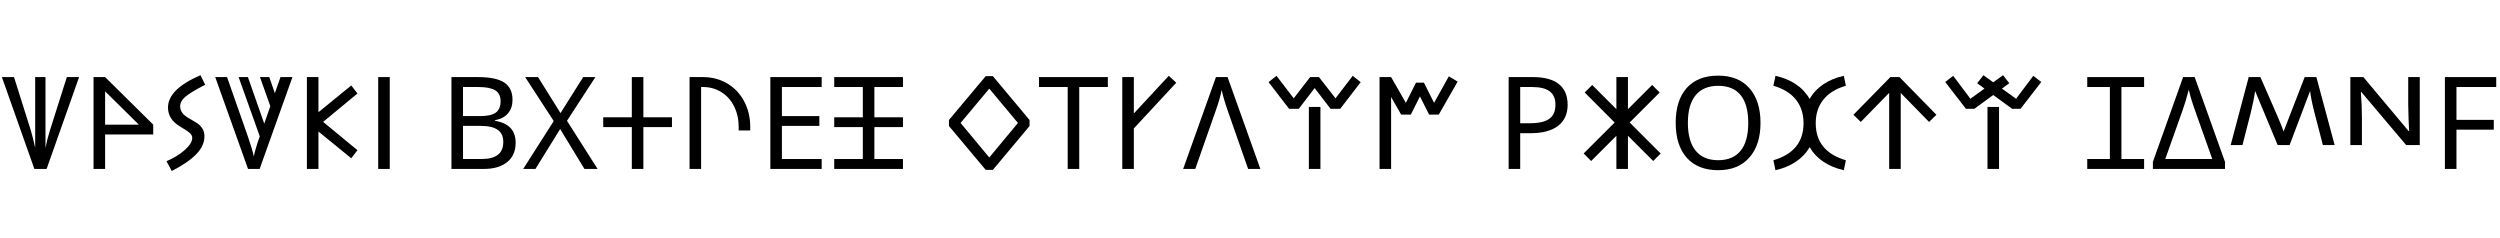 <svg width="39794" height="3789" viewBox="0 0 39794 3789" xmlns="http://www.w3.org/2000/svg">
    <defs/>
    <g transform="matrix(1 0 0 -1 0 3789)">
        <g transform="matrix(1 0 0 1 0 1100)">
            <path fill="#000000" stroke="none" d="M 724 1462 L 724 333 Q 750 473 794 611 L 1064 1462 L 1259 1462 L 742 0 L 547 0 L 30 1462 L 223 1462 L 491 612 Q 520 515 560 338 L 560 1462 L 724 1462 Z"/>
        </g>
        <g transform="matrix(1 0 0 1 1289 1100)">
            <path fill="#000000" stroke="none" d="M 384 1462 L 1150 705 L 1150 549 L 384 549 L 384 0 L 200 0 L 200 1462 L 384 1462 Z M 384 1235 L 384 705 L 921 705 L 384 1235 Z"/>
        </g>
        <g transform="matrix(1 0 0 1 2520 1100)">
            <path fill="#000000" stroke="none" d="M 746 1340 Q 502 1214 425 1144.5 Q 348 1075 348 1001 Q 348 953 366 918 Q 384 883 415.5 855 Q 447 827 541 775 Q 625 728 660.5 694 Q 696 660 715 617 Q 734 574 734 517 Q 734 369 604 234.5 Q 474 100 214 -33 L 130 123 Q 310 200 425 305 Q 540 410 540 493 Q 540 534 504.5 568.5 Q 469 603 347 675 Q 154 788 154 978 Q 154 1269 671 1492 L 746 1340 Z"/>
        </g>
        <g transform="matrix(1 0 0 1 3396 1100)">
            <path fill="#000000" stroke="none" d="M 30 1462 L 218 1462 L 547 524 Q 619 318 644 200 Q 669 323 739 519 L 402 1462 L 550 1462 L 810 721 L 907 999 L 742 1462 L 890 1462 L 979 1206 L 1069 1462 L 1259 1462 L 737 0 L 552 0 L 30 1462 Z"/>
        </g>
        <g transform="matrix(1 0 0 1 4685 1100)">
            <path fill="#000000" stroke="none" d="M 200 0 L 200 1462 L 384 1462 L 384 903 L 906 1329 L 1005 1201 L 458 749 L 1005 298 L 906 170 L 384 595 L 384 0 L 200 0 Z"/>
        </g>
        <g transform="matrix(1 0 0 1 5770 1100)">
            <path fill="#000000" stroke="none" d="M 434 1462 L 434 0 L 250 0 L 250 1462 L 434 1462 Z"/>
        </g>
        <g transform="matrix(1 0 0 1 6986 1100)">
            <path fill="#000000" stroke="none" d="M 200 1462 L 617 1462 Q 911 1462 1041.5 1374.5 Q 1172 1287 1172 1100 Q 1172 970 1101 885.5 Q 1030 801 894 776 L 894 766 Q 1063 737 1142.5 649 Q 1222 561 1222 416 Q 1222 220 1088 110 Q 954 0 714 0 L 200 0 L 200 1462 Z M 384 841 L 654 841 Q 828 841 905 896 Q 982 951 982 1079 Q 982 1199 896.5 1251.5 Q 811 1304 626 1304 L 384 1304 L 384 841 Z M 384 158 L 679 158 Q 853 158 939 225 Q 1025 292 1025 430 Q 1025 559 937 622 Q 849 685 665 685 L 384 685 L 384 158 Z"/>
        </g>
        <g transform="matrix(1 0 0 1 8318 1100)">
            <path fill="#000000" stroke="none" d="M 1194 0 L 985 0 L 598 635 L 205 0 L 10 0 L 496 762 L 41 1462 L 246 1462 L 604 889 L 965 1462 L 1159 1462 L 707 766 L 1194 0 Z"/>
        </g>
        <g transform="matrix(1 0 0 1 9522 1100)">
            <path fill="#000000" stroke="none" d="M 1174 666 L 719 666 L 719 0 L 535 0 L 535 666 L 80 666 L 80 822 L 535 822 L 535 1462 L 719 1462 L 719 822 L 1174 822 L 1174 666 Z"/>
        </g>
        <g transform="matrix(1 0 0 1 10776 1100)">
            <path fill="#000000" stroke="none" d="M 414 1462 Q 628 1462 800.5 1360 Q 973 1258 1069.5 1075.5 Q 1166 893 1166 670 L 1166 612 L 982 612 L 982 670 Q 982 850 909 996 Q 836 1142 705.5 1223 Q 575 1304 414 1304 L 384 1304 L 384 0 L 200 0 L 200 1462 L 414 1462 Z"/>
        </g>
        <g transform="matrix(1 0 0 1 12062 1100)">
            <path fill="#000000" stroke="none" d="M 1017 0 L 200 0 L 200 1462 L 1017 1462 L 1017 1304 L 384 1304 L 384 841 L 980 841 L 980 685 L 384 685 L 384 158 L 1017 158 L 1017 0 Z"/>
        </g>
        <g transform="matrix(1 0 0 1 13199 1100)">
            <path fill="#000000" stroke="none" d="M 1174 666 L 719 666 L 719 158 L 1174 158 L 1174 0 L 80 0 L 80 158 L 535 158 L 535 666 L 80 666 L 80 822 L 535 822 L 535 1304 L 80 1304 L 80 1462 L 1174 1462 L 1174 1304 L 719 1304 L 719 822 L 1174 822 L 1174 666 Z"/>
        </g>
        <g transform="matrix(1 0 0 1 14985 1100)">
            <path fill="#000000" stroke="none" d="M 1403 683 L 819 -15 L 705 -15 L 120 683 L 120 779 L 705 1477 L 819 1477 L 1403 779 L 1403 683 Z M 1218 732 L 762 1278 L 305 732 L 762 182 L 1218 732 Z"/>
        </g>
        <g transform="matrix(1 0 0 1 16508 1100)">
            <path fill="#000000" stroke="none" d="M 671 0 L 487 0 L 487 1304 L 30 1304 L 30 1462 L 1126 1462 L 1126 1304 L 671 1304 L 671 0 Z"/>
        </g>
        <g transform="matrix(1 0 0 1 17664 1100)">
            <path fill="#000000" stroke="none" d="M 200 0 L 200 1462 L 384 1462 L 384 883 L 940 1482 L 1059 1372 L 384 645 L 384 0 L 200 0 Z"/>
        </g>
        <g transform="matrix(1 0 0 1 18803 1100)">
            <path fill="#000000" stroke="none" d="M 552 1462 L 737 1462 L 1259 0 L 1064 0 L 737 934 Q 669 1131 644 1257 Q 615 1116 552 938 L 223 0 L 30 0 L 552 1462 Z"/>
        </g>
        <g transform="matrix(1 0 0 1 20092 1100)">
            <path fill="#000000" stroke="none" d="M 1567 1381 L 1241 957 L 1087 957 L 834 1287 L 581 957 L 427 957 L 100 1382 L 227 1482 L 501 1124 L 762 1462 L 903 1462 L 1166 1124 L 1440 1482 L 1567 1381 Z M 926 987 L 926 0 L 742 0 L 742 987 L 926 987 Z"/>
        </g>
        <g transform="matrix(1 0 0 1 21759 1100)">
            <path fill="#000000" stroke="none" d="M 384 1462 L 619 1052 L 780 1373 L 907 1373 L 1068 1052 L 1303 1474 L 1443 1390 L 1143 865 L 989 865 L 843 1154 L 698 865 L 544 865 L 384 1145 L 384 0 L 200 0 L 200 1462 L 384 1462 Z"/>
        </g>
        <g transform="matrix(1 0 0 1 23814 1100)">
            <path fill="#000000" stroke="none" d="M 587 1462 Q 859 1462 999 1350.5 Q 1139 1239 1139 1022 Q 1139 802 986.5 685.5 Q 834 569 552 569 L 384 569 L 384 0 L 200 0 L 200 1462 L 587 1462 Z M 384 727 L 531 727 Q 749 727 847 797.5 Q 945 868 945 1024 Q 945 1165 854 1234.5 Q 763 1304 570 1304 L 384 1304 L 384 727 Z"/>
        </g>
        <g transform="matrix(1 0 0 1 25078 1100)">
            <path fill="#000000" stroke="none" d="M 266 1336 L 651 951 L 651 1462 L 835 1462 L 835 951 L 1220 1336 L 1340 1217 L 862 739 L 1356 246 L 1237 126 L 835 528 L 835 0 L 651 0 L 651 528 L 249 126 L 130 246 L 623 739 L 146 1217 L 266 1336 Z"/>
        </g>
        <g transform="matrix(1 0 0 1 26548 1100)">
            <path fill="#000000" stroke="none" d="M 1475 733 Q 1475 382 1297.5 181 Q 1120 -20 801 -20 Q 478 -20 301.5 177.5 Q 125 375 125 735 Q 125 1092 300.5 1288.5 Q 476 1485 803 1485 Q 1121 1485 1298 1285.5 Q 1475 1086 1475 733 Z M 319 733 Q 319 443 442 291 Q 565 139 801 139 Q 1036 139 1158 289 Q 1280 439 1280 733 Q 1280 1026 1159 1174.5 Q 1038 1323 803 1323 Q 565 1323 442 1172.5 Q 319 1022 319 733 Z"/>
        </g>
        <g transform="matrix(1 0 0 1 28148 1100)">
            <path fill="#000000" stroke="none" d="M 1234 1324 Q 1000 1257 877 1104.5 Q 754 952 754 728 Q 754 279 1234 138 L 1201 -20 Q 1018 20 878.5 113 Q 739 206 657 346 Q 574 204 433 111.5 Q 292 19 113 -20 L 80 138 Q 560 279 560 728 Q 560 952 437.5 1104.5 Q 315 1257 80 1324 L 113 1482 Q 295 1443 435 1350 Q 575 1257 657 1114 Q 739 1257 879 1350 Q 1019 1443 1201 1482 L 1234 1324 Z"/>
        </g>
        <g transform="matrix(1 0 0 1 29462 1100)">
            <path fill="#000000" stroke="none" d="M 773 1462 L 1361 862 L 1244 748 L 793 1209 L 793 0 L 609 0 L 609 1211 L 157 748 L 40 862 L 628 1462 L 773 1462 Z"/>
        </g>
        <g transform="matrix(1 0 0 1 30863 1100)">
            <path fill="#000000" stroke="none" d="M 1120 1364 L 1003 1279 L 1228 1117 L 1502 1482 L 1629 1384 L 1299 957 L 1165 957 L 864 1177 L 564 957 L 430 957 L 100 1384 L 227 1482 L 501 1117 L 725 1279 L 609 1364 L 708 1492 L 864 1379 L 1021 1492 L 1120 1364 Z M 957 987 L 957 0 L 773 0 L 773 987 L 957 987 Z"/>
        </g>
        <g transform="matrix(1 0 0 1 33124 1100)">
            <path fill="#000000" stroke="none" d="M 644 158 L 1005 158 L 1005 0 L 100 0 L 100 158 L 460 158 L 460 1304 L 100 1304 L 100 1462 L 1005 1462 L 1005 1304 L 644 1304 L 644 158 Z"/>
        </g>
        <g transform="matrix(1 0 0 1 34229 1100)">
            <path fill="#000000" stroke="none" d="M 40 113 L 521 1462 L 705 1462 L 1188 111 L 1188 0 L 40 0 L 40 113 Z M 611 1262 Q 564 1076 512 932 L 237 158 L 985 158 L 713 924 Q 644 1116 611 1262 Z"/>
        </g>
        <g transform="matrix(1 0 0 1 35457 1100)">
            <path fill="#000000" stroke="none" d="M 439 1241 Q 417 1085 369 893 L 238 380 L 50 380 L 337 1462 L 523 1462 Q 699 1064 790.5 850.5 Q 882 637 892 595 L 1228 1462 L 1414 1462 L 1705 380 L 1518 380 L 1385 891 Q 1330 1103 1314 1241 L 988 380 L 798 380 L 439 1241 Z"/>
        </g>
        <g transform="matrix(1 0 0 1 37212 1100)">
            <path fill="#000000" stroke="none" d="M 1305 380 L 1088 380 L 375 1224 L 367 1224 Q 384 1020 384 817 L 384 380 L 200 380 L 200 1462 L 407 1462 L 1127 603 L 1135 603 Q 1133 627 1127 792.5 Q 1121 958 1121 1018 L 1121 1462 L 1305 1462 L 1305 380 Z"/>
        </g>
        <g transform="matrix(1 0 0 1 38717 1100)">
            <path fill="#000000" stroke="none" d="M 384 0 L 200 0 L 200 1462 L 1017 1462 L 1017 1304 L 384 1304 L 384 781 L 978 781 L 978 625 L 384 625 L 384 0 Z"/>
        </g>
    </g>
</svg>
